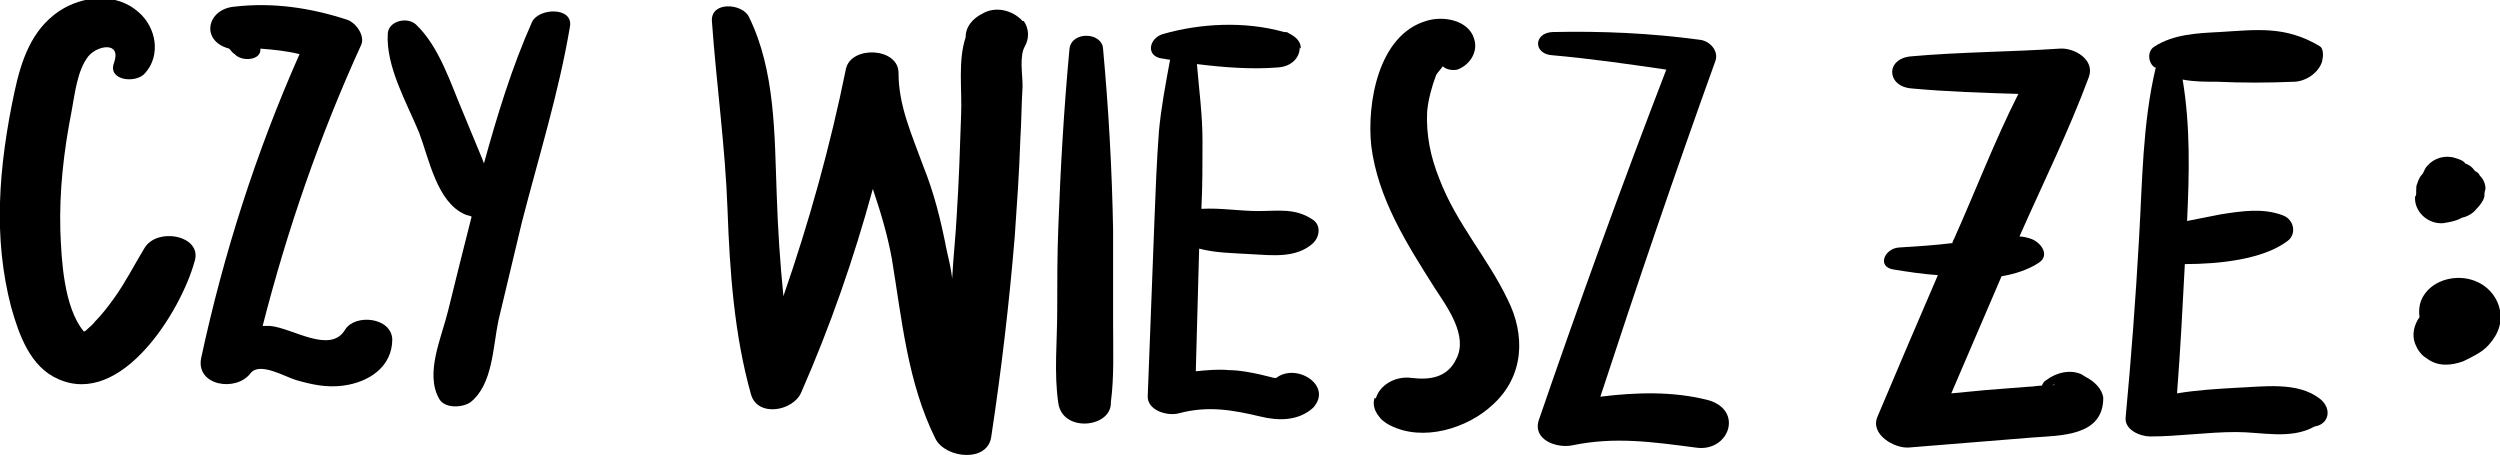 <svg width="324" height="59" viewBox="0 0 324 59" fill="none" xmlns="http://www.w3.org/2000/svg">
<g clip-path="url(#clip0_0_4100)">
<path d="M18.683 32.221C17.38 34.369 16.221 36.66 14.773 38.665C14.049 39.667 13.18 40.813 12.311 41.672C12.021 42.102 11.586 42.388 11.152 42.818C11.152 42.818 11.007 42.961 10.862 42.961C8.255 39.811 7.966 33.653 7.821 29.93C7.676 24.774 8.255 19.619 9.269 14.464C9.704 12.172 9.993 9.165 11.442 7.303C12.6 5.871 15.787 5.299 14.773 8.163C13.904 10.454 17.67 10.883 18.828 9.451C20.856 7.16 20.277 3.58 17.959 1.575C15.063 -1.002 10.717 -0.573 7.676 1.432C4.055 3.866 2.751 7.876 1.882 11.886C0.869 16.612 0.144 21.481 -0 26.206C-0.145 30.789 0.289 35.371 1.448 39.811C2.462 43.391 3.91 47.544 7.531 49.119C15.787 52.842 23.463 40.24 25.201 33.939C26.36 30.502 20.277 29.357 18.683 32.221Z" fill="black"/>
<path d="M44.756 42.675C42.873 45.968 37.949 42.532 35.052 42.245C34.763 42.245 34.328 42.245 34.038 42.245C37.225 29.786 41.425 17.614 46.784 5.871C47.363 4.726 46.205 3.007 45.046 2.578C40.266 1.002 35.342 0.286 30.418 0.859C26.797 1.146 25.928 5.299 29.693 6.301C29.983 6.587 30.128 6.874 30.418 7.017C31.287 8.019 33.894 7.876 33.749 6.301C35.487 6.444 37.08 6.587 38.818 7.017C33.169 19.762 28.969 32.937 26.072 46.398C25.348 49.978 30.562 50.837 32.445 48.403C33.604 46.828 36.935 48.833 38.383 49.262C40.411 49.835 42.294 50.265 44.467 49.978C47.798 49.549 50.84 47.544 50.84 43.964C50.695 41.1 46.06 40.67 44.756 42.675Z" fill="black"/>
<path d="M68.943 2.864C66.336 8.735 64.454 14.893 62.715 21.194C62.715 21.051 62.571 20.908 62.571 20.765C61.702 18.616 60.833 16.612 59.964 14.464C58.37 10.74 56.922 6.015 53.88 3.15C52.722 2.148 50.404 2.721 50.259 4.296C49.97 8.592 52.722 13.318 54.315 17.184C55.618 20.621 56.632 26.206 60.253 27.782C60.543 27.925 60.833 27.925 61.122 28.068C60.108 32.078 59.094 36.087 58.081 40.24C57.212 43.82 55.039 48.403 56.922 51.697C57.646 52.985 59.964 52.842 60.977 52.126C63.874 49.835 63.874 44.966 64.598 41.529C65.612 37.233 66.626 33.08 67.64 28.784C69.812 20.335 72.419 12.029 73.868 3.437C74.302 0.859 69.812 1.002 68.943 2.864Z" fill="black"/>
<path d="M132.526 2.721C131.223 1.289 128.905 0.716 127.167 1.862C127.022 1.862 127.022 2.005 126.878 2.005C125.574 2.864 125.14 3.867 125.14 4.869C124.126 7.876 124.705 11.743 124.56 14.893C124.415 19.333 124.271 23.629 123.981 28.068C123.836 30.789 123.546 33.367 123.402 36.087C123.257 34.799 122.967 33.653 122.677 32.364C121.953 28.641 121.084 25.061 119.636 21.481C118.187 17.471 116.449 13.748 116.449 9.451C116.449 6.158 110.366 5.871 109.642 8.879C107.614 18.903 104.862 28.784 101.531 38.379C101.097 34.083 100.807 29.643 100.662 25.204C100.372 17.614 100.517 9.165 97.041 2.148C96.172 0.43 92.117 0.143 92.262 2.721C92.841 10.883 94 19.046 94.289 27.209C94.579 35.228 95.158 43.391 97.331 51.124C98.2 54.131 102.835 53.272 103.849 50.837C107.614 42.245 110.656 33.51 113.118 24.488C114.132 27.495 115.001 30.359 115.58 33.51C116.884 41.386 117.608 49.549 121.229 56.852C122.532 59.43 128.036 60.002 128.471 56.566C129.774 47.973 130.788 39.381 131.512 30.646C131.802 26.493 132.092 22.34 132.237 18.044C132.381 15.752 132.381 13.461 132.526 11.17C132.526 9.595 132.092 7.303 132.816 6.015C133.395 5.012 133.395 3.723 132.671 2.721C132.526 2.721 132.526 2.721 132.526 2.721Z" fill="black"/>
<path d="M144.258 41.959C144.258 37.949 144.258 33.939 144.258 29.786C144.113 21.91 143.678 14.177 142.954 6.301C142.809 4.153 138.899 4.01 138.609 6.301C137.885 14.034 137.45 21.624 137.161 29.357C137.016 32.937 137.016 36.66 137.016 40.24C137.016 44.25 136.581 48.403 137.161 52.269C137.74 56.136 144.113 55.42 143.968 52.126C144.402 48.833 144.258 45.396 144.258 41.959Z" fill="black"/>
<path d="M165.404 48.976C165.259 48.976 165.259 48.976 165.115 48.976C164.535 48.833 163.956 48.689 163.376 48.546C162.073 48.26 160.625 47.973 159.321 47.973C157.873 47.83 156.424 47.973 154.976 48.117C155.121 42.818 155.266 37.519 155.41 32.221C157.583 32.794 159.756 32.794 162.073 32.937C164.825 33.08 168.011 33.51 170.184 31.505C171.053 30.646 171.198 29.214 170.184 28.498C167.866 26.922 165.694 27.352 163.087 27.352C160.625 27.352 158.162 26.922 155.7 27.066C155.845 24.201 155.845 21.194 155.845 18.33C155.845 14.893 155.41 11.743 155.121 8.306C158.597 8.735 162.218 9.022 165.694 8.735C167.432 8.592 168.446 7.447 168.446 6.158L168.591 6.301C168.591 5.299 167.866 4.726 166.997 4.296C166.853 4.153 166.708 4.153 166.418 4.153C161.349 2.721 155.555 3.007 150.631 4.439C148.893 5.012 148.458 7.303 150.631 7.59C150.921 7.59 151.21 7.733 151.645 7.733C151.065 10.883 150.486 13.891 150.196 17.041C149.907 20.908 149.762 24.631 149.617 28.498C149.327 36.087 149.038 43.677 148.748 51.267C148.603 53.129 151.21 53.988 152.803 53.558C156.569 52.556 159.756 53.129 163.376 53.988C165.694 54.561 168.301 54.561 170.184 52.842C172.791 49.978 168.011 46.971 165.404 48.976Z" fill="black"/>
<path d="M186.55 23.199C185.391 20.335 184.812 17.471 184.957 14.464C185.101 12.888 185.536 11.313 186.115 9.738C186.26 9.451 186.695 9.022 186.984 8.592C187.419 9.022 188.288 9.165 188.867 9.022C190.46 8.449 191.619 6.731 191.04 5.012C190.316 2.578 186.984 2.005 184.812 2.721C178.584 4.583 177.135 13.461 177.715 18.903C178.584 25.777 182.35 31.648 185.97 37.376C187.564 39.811 190.316 43.534 188.722 46.541C187.564 48.976 185.246 49.262 182.929 48.976C180.756 48.689 178.729 49.978 178.294 51.697C178.294 51.697 178.294 51.553 178.149 51.553C177.86 52.413 178.149 53.272 178.729 53.988C179.018 54.417 179.453 54.704 179.887 54.99C180.032 54.99 180.032 55.133 180.177 55.133C184.377 57.282 190.171 55.563 193.502 52.413C197.557 48.689 197.702 43.391 195.385 38.808C192.778 33.367 188.722 28.927 186.55 23.199Z" fill="black"/>
<path d="M221.31 51.84C216.82 50.694 212.041 50.837 207.406 51.41C212.185 36.803 217.11 22.34 222.324 7.876C222.759 6.587 221.6 5.299 220.296 5.155C213.924 4.296 207.696 4.01 201.178 4.153C198.716 4.296 198.716 7.017 201.178 7.16C206.102 7.59 211.027 8.306 215.951 9.022C210.158 24.058 204.654 39.238 199.44 54.417C198.571 56.995 201.757 58.141 203.785 57.711C209.289 56.566 214.213 57.282 219.717 57.998C224.062 58.714 226.09 53.129 221.31 51.84Z" fill="black"/>
<path d="M265.922 49.978C266.356 49.692 266.501 49.835 265.922 49.978V49.978ZM270.267 48.833C270.122 48.689 269.977 48.689 269.833 48.546C268.384 47.83 266.501 48.26 265.198 49.262C264.908 49.405 264.763 49.692 264.618 49.978C264.039 49.978 263.46 50.121 262.88 50.121C260.997 50.265 259.259 50.408 257.377 50.551C255.928 50.694 254.335 50.837 252.887 50.981C255.059 45.968 257.232 40.813 259.404 35.801C261.142 35.515 262.88 34.942 264.184 34.083C265.777 33.08 264.474 31.362 263.17 30.932C262.736 30.789 262.156 30.646 261.722 30.646C264.763 23.772 268.094 17.041 270.702 10.024C271.571 7.733 268.819 6.158 266.936 6.301C260.563 6.731 254.045 6.731 247.673 7.303C244.341 7.59 244.486 11.17 247.673 11.456C252.307 11.886 256.942 12.029 261.577 12.172C258.535 18.187 256.073 24.631 253.321 30.789C253.176 31.075 253.031 31.362 253.031 31.505C250.714 31.791 248.397 31.934 246.079 32.078C244.196 32.221 243.183 34.655 245.5 34.942C247.238 35.228 249.121 35.515 251.149 35.658C248.542 41.672 245.934 47.83 243.327 53.988C242.314 56.279 245.5 58.141 247.383 57.998C252.742 57.568 257.956 57.138 263.315 56.709C267.081 56.422 272.584 56.566 272.584 51.553C272.44 50.408 271.426 49.405 270.267 48.833Z" fill="black"/>
<path d="M300.682 51.697C297.785 49.405 293.295 50.121 289.674 50.265C287.212 50.408 284.75 50.551 282.143 50.981C282.577 45.396 282.867 39.811 283.156 34.226C287.501 34.226 293.295 33.653 296.481 31.218C297.64 30.359 297.35 28.498 295.902 27.925C293.295 26.922 290.543 27.352 287.791 27.782C286.343 28.068 284.894 28.354 283.446 28.641C283.736 22.483 283.881 16.325 282.867 10.311C284.315 10.597 285.908 10.597 287.357 10.597C290.688 10.74 293.874 10.74 297.206 10.597C298.799 10.597 300.537 9.451 300.971 7.876V7.733C301.116 7.303 301.116 6.301 300.682 6.015C296.192 3.294 292.426 3.867 287.646 4.153C284.75 4.296 281.708 4.439 279.246 6.015C278.232 6.587 278.377 8.163 279.246 8.735C279.246 8.735 279.246 8.735 279.391 8.735C277.653 16.039 277.653 23.629 277.218 30.932C276.784 38.665 276.204 46.398 275.48 54.131C275.335 55.706 277.363 56.566 278.666 56.566C282.287 56.566 286.053 55.993 289.819 55.993C293.15 55.993 296.916 56.995 299.957 55.277C301.84 54.99 302.275 52.986 300.682 51.697Z" fill="black"/>
<path d="M318.932 43.964C318.642 44.107 318.352 44.107 318.063 44.107C318.352 44.107 318.642 44.107 318.932 43.964ZM323.856 39.667C323.421 38.235 322.263 36.947 320.67 36.374C318.352 35.514 315.455 36.231 314.152 38.235C313.573 39.095 313.428 40.097 313.573 41.099C312.848 42.102 312.559 43.391 312.993 44.536C313.283 45.252 313.717 45.968 314.442 46.398C315.89 47.544 317.628 47.401 319.221 46.828C320.38 46.255 321.683 45.682 322.552 44.68C323.856 43.248 324.435 41.529 323.856 39.667Z" fill="black"/>
<path d="M316.614 28.927C317.483 28.784 318.352 28.641 319.076 28.211C319.8 28.068 320.524 27.638 320.959 27.066C321.393 26.636 321.828 26.063 321.973 25.49C321.973 25.204 321.973 24.918 322.118 24.488C322.118 23.772 321.828 23.199 321.393 22.769C321.249 22.483 321.104 22.34 320.814 22.197C320.814 22.197 320.814 22.197 320.669 22.053C320.379 21.624 319.945 21.337 319.51 21.194C319.221 20.765 318.641 20.621 318.207 20.478C316.903 20.049 315.455 20.478 314.586 21.481C314.296 21.767 314.152 22.197 314.007 22.483C313.572 22.913 313.427 23.342 313.282 23.772C313.138 24.058 313.138 24.345 313.138 24.774C313.138 24.918 313.138 24.918 313.138 25.061C313.138 25.204 313.138 25.347 312.993 25.49C312.848 27.352 314.586 29.07 316.614 28.927Z" fill="black"/>
</g>
<defs>
<clipPath id="clip0_0_4100">
<rect width="324" height="59" fill="white"/>
</clipPath>
</defs>
</svg>
